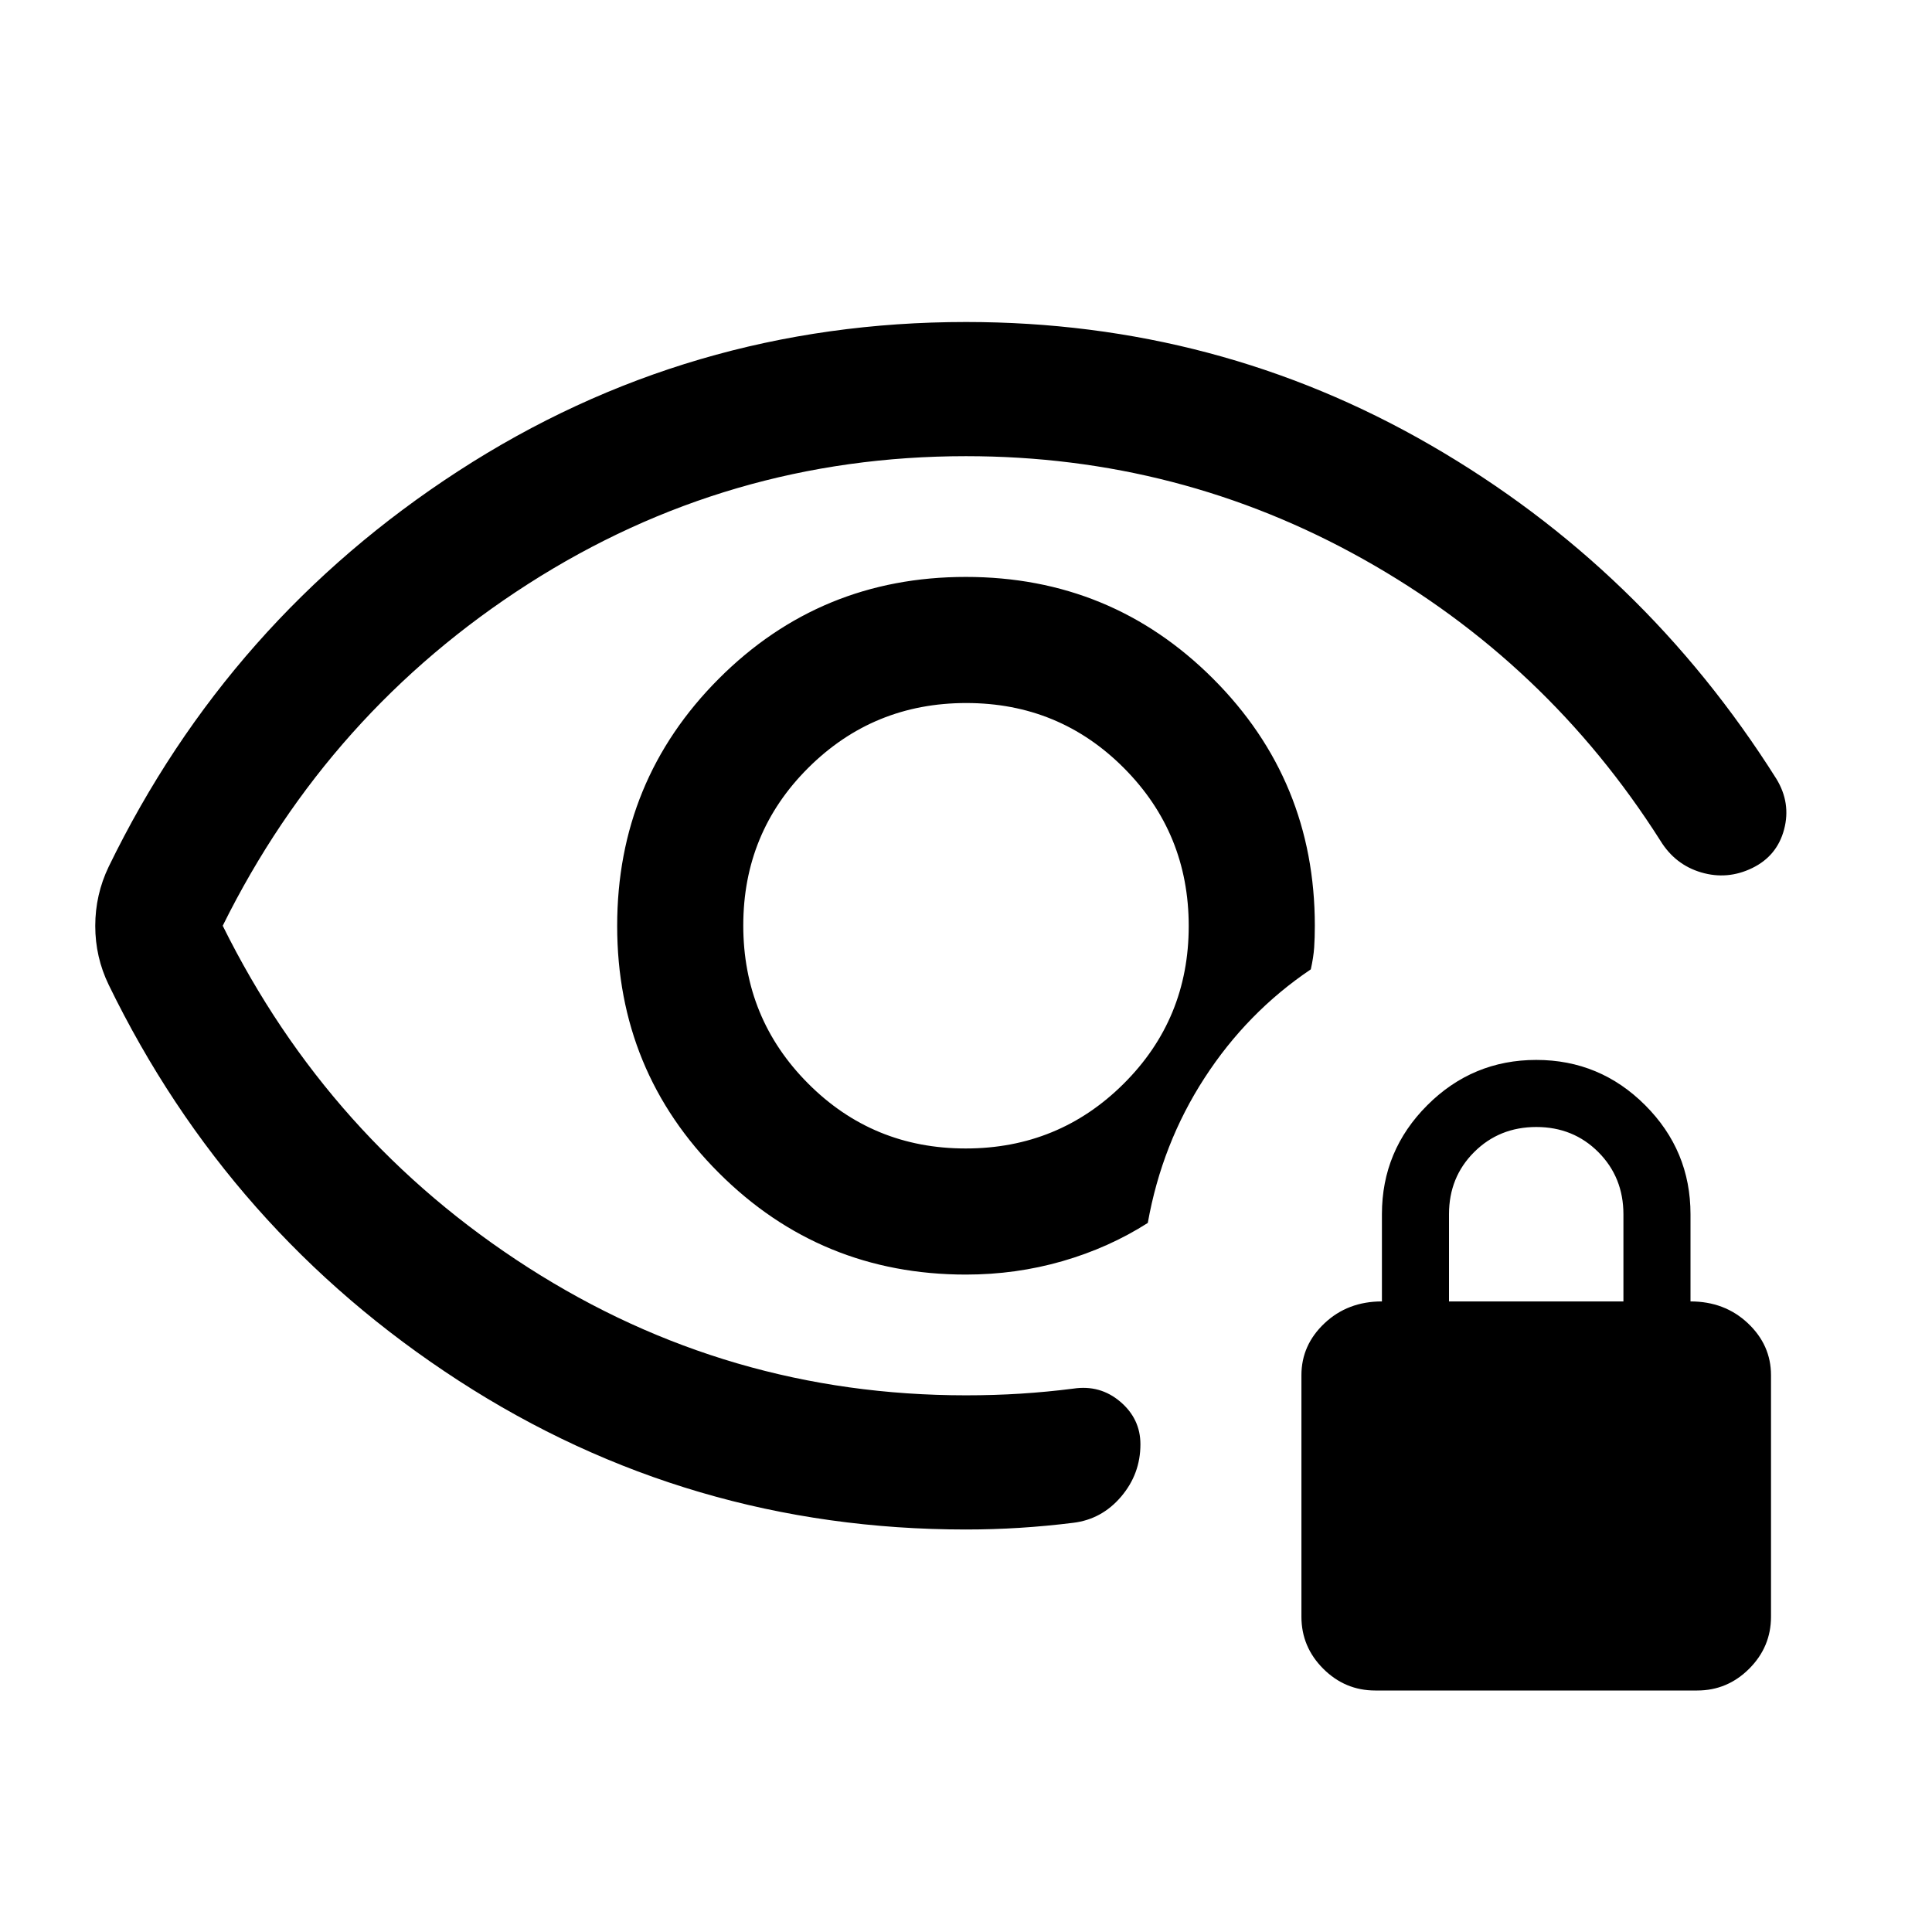 <svg xmlns="http://www.w3.org/2000/svg" viewBox="0 -960 960 960" width="32" height="32"><path d="M479.84-389.33q-46.17 0-78.34-32.33-32.17-32.32-32.17-78.5 0-46.17 32.33-78.34 32.32-32.17 78.5-32.17 46.17 0 78.34 32.33 32.17 32.32 32.17 78.5 0 46.17-32.33 78.34-32.32 32.17-78.5 32.17ZM480-200q-138 0-252.17-74Q113.67-348 54-470.67q-3.33-6.88-5-14.19-1.67-7.32-1.67-15.06 0-7.75 1.67-15.11 1.67-7.37 5-14.3Q113.67-652 227.83-726 342-800 480-800q125 0 230.83 61.17Q816.67-677.67 882.67-573q7.33 12 3.83 25.17-3.5 13.16-15.83 19.16-12.34 6-25.34 2.17T825-542.33Q768.67-631 677.37-682.17 586.06-733.33 480-733.33q-118.49 0-217.58 63.5-99.09 63.5-151.75 169.83 52.66 106.33 151.75 169.83 99.09 63.5 217.58 63.5 14 0 27.11-.83t26.22-2.5q13.34-2 23.34 6.51t10 21.16q0 14.73-9.59 26-9.58 11.26-23.75 13-13.33 1.66-26.66 2.5-13.34.83-26.67.83Zm0-126.67q24.79 0 47.9-6.66 23.1-6.67 42.43-19 7-39.34 28.17-72 21.17-32.67 52.83-54 1.34-6 1.67-10.84.33-4.83.33-10.83 0-72.22-50.58-122.78-50.57-50.55-122.83-50.55-72.25 0-122.75 50.58-50.5 50.57-50.5 122.83 0 72.25 50.55 122.75 50.56 50.5 122.78 50.5ZM476.33-500Zm207 380q-15 0-25.83-10.83-10.83-10.84-10.83-25.84v-120q0-15 11.5-25.83 11.5-10.83 28.5-10.83v-43.34q0-31.62 22.53-54.14t54.16-22.52q31.64 0 54.14 22.52t22.5 54.14v43.34q17 0 28.5 10.83t11.5 25.83v120q0 15-10.83 25.84Q858.33-120 843.33-120h-160ZM720-313.33h86.67v-43.28q0-18.39-12.44-30.89-12.45-12.5-30.84-12.5t-30.89 12.46Q720-375.08 720-356.67v43.34Z"/></svg>